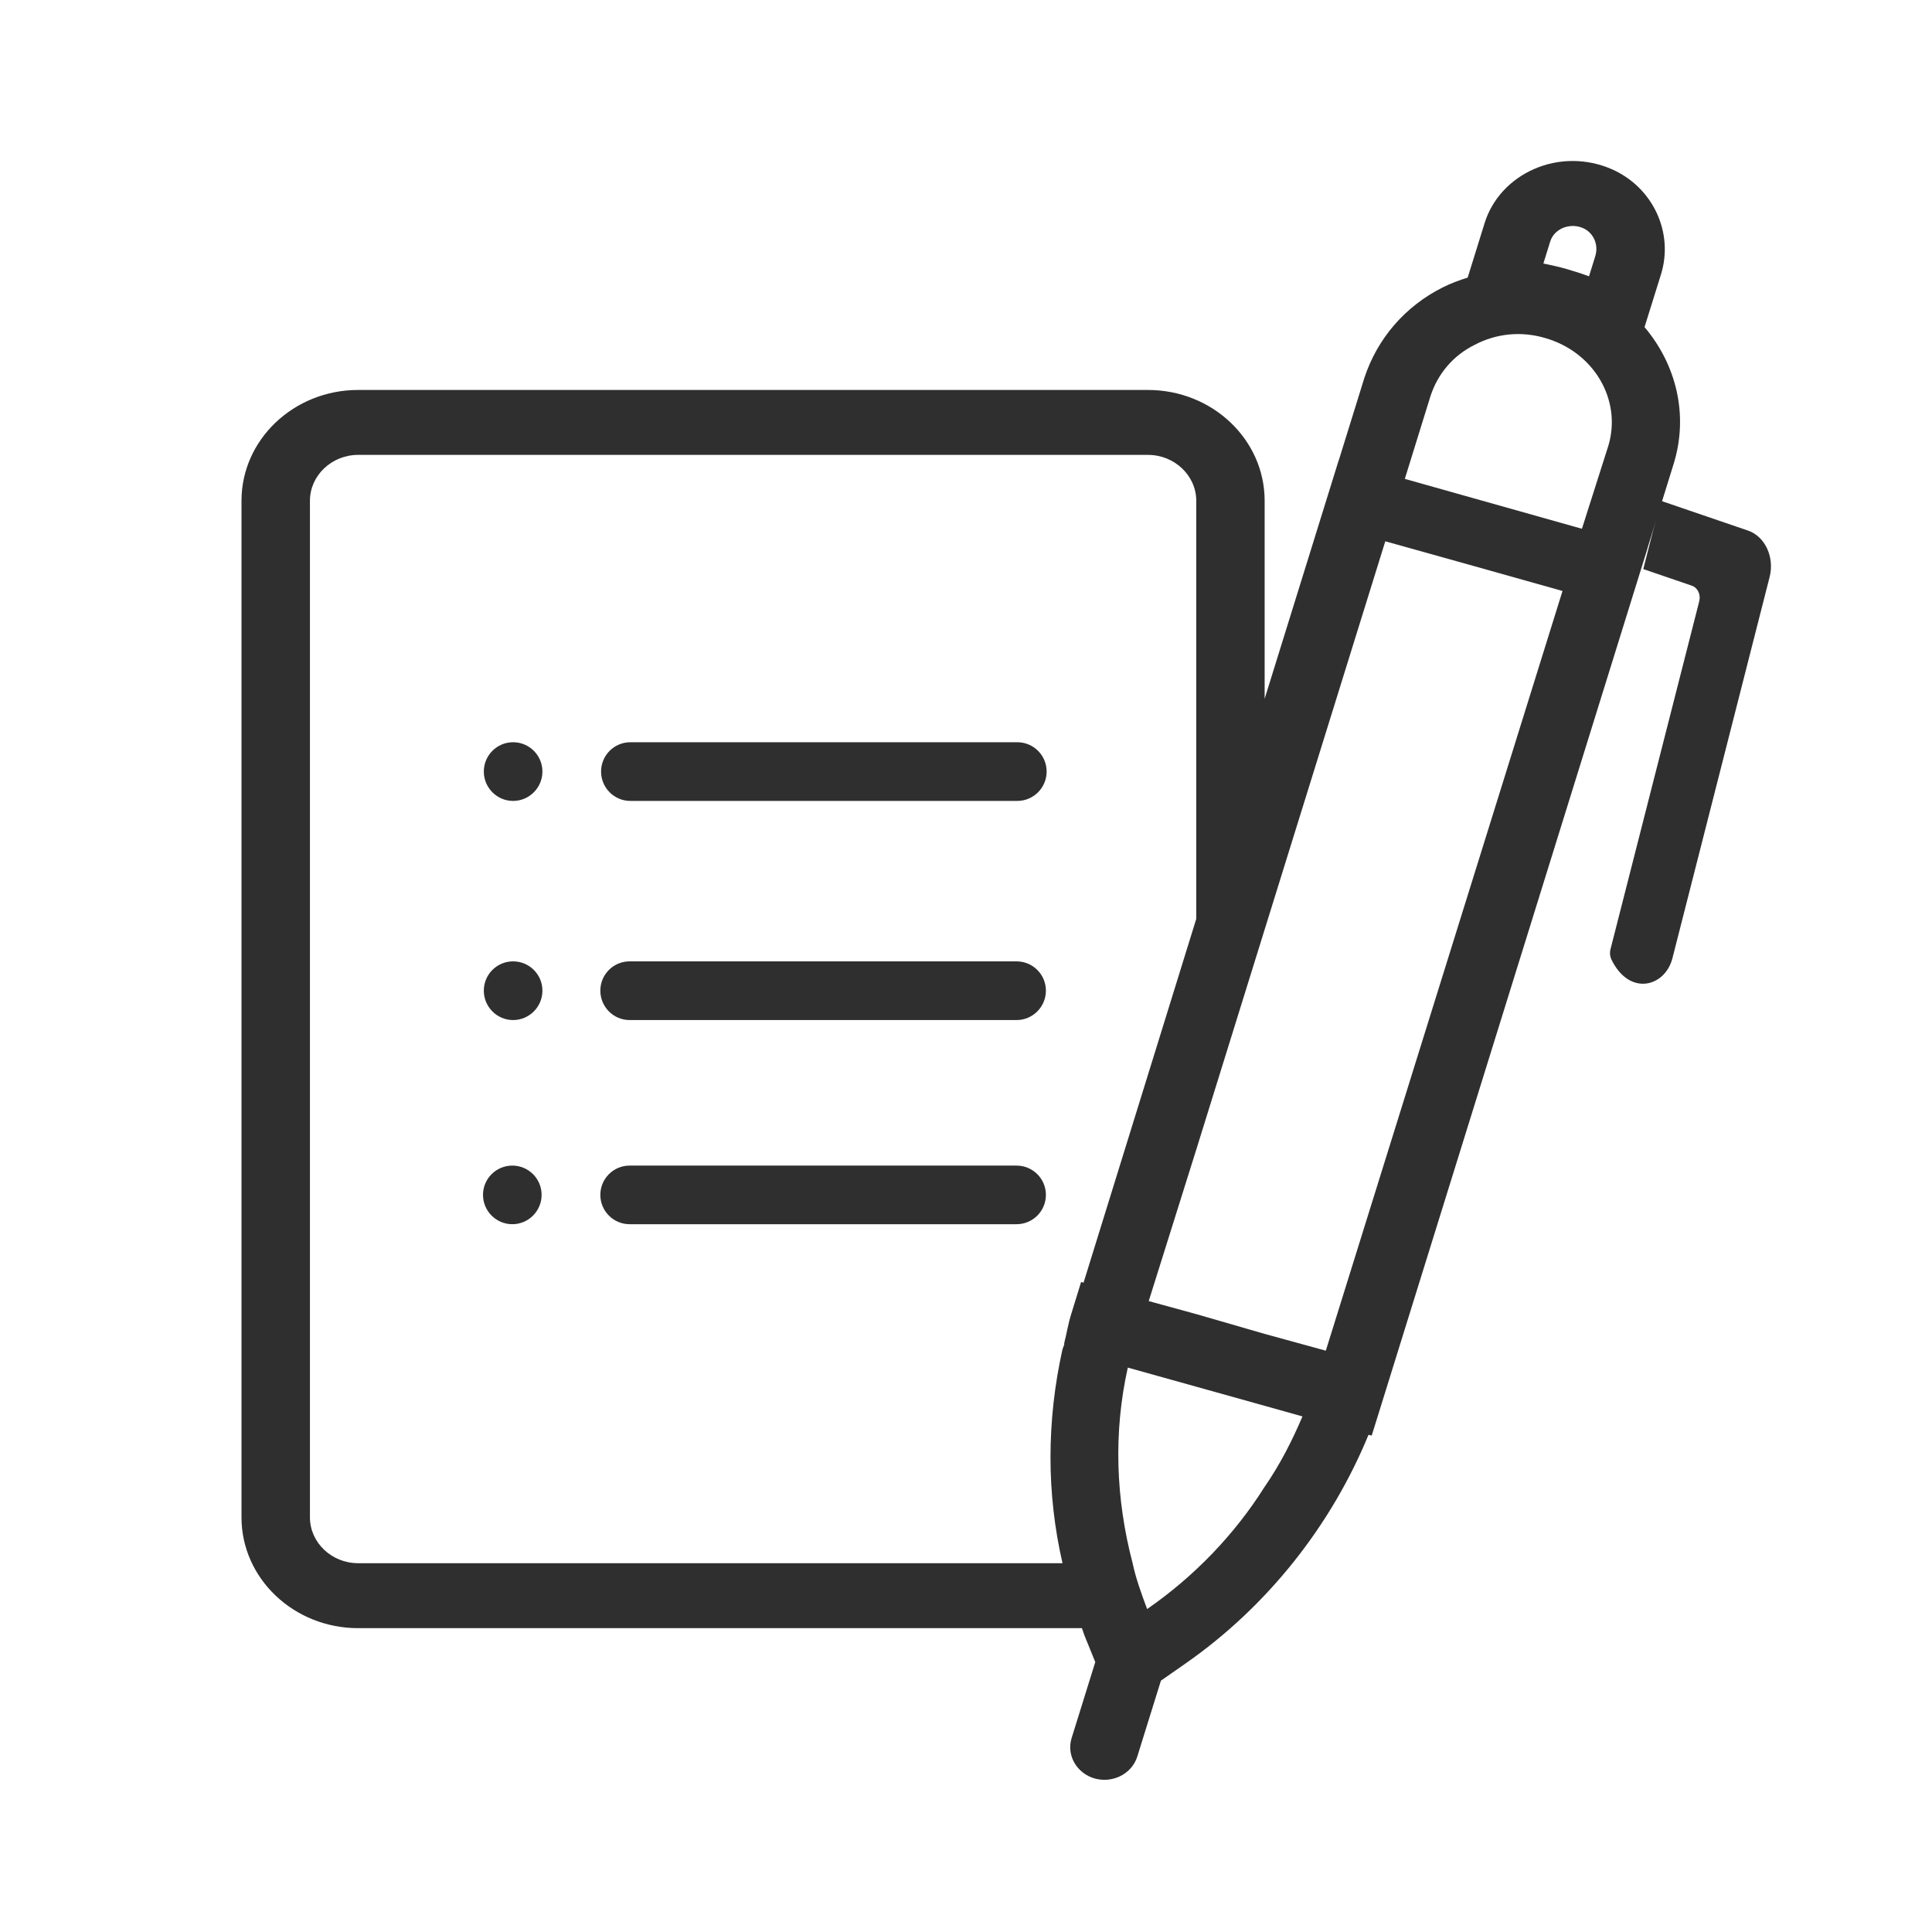 <svg xmlns="http://www.w3.org/2000/svg" width="45" height="45" viewBox="0 0 45 45">
    <defs>
        <filter id="afamufoc4a">
            <feColorMatrix in="SourceGraphic" values="0 0 0 0 1 0 0 0 0 0.42 0 0 0 0 0 0 0 0 1 0"/>
        </filter>
    </defs>
    <g fill="none" fill-rule="evenodd">
        <g>
            <g>
                <g>
                    <g filter="url(#afamufoc4a)" transform="translate(-440, -162) translate(317, 162) translate(100, 0) translate(23, 0)">
                        <g fill="#2F2F2F">
                            <path d="M25.256 27.71l-1.425-.391-1.593-.461-1.107-.303 1.107-3.527 1.593-5.127 2.81-9.043 2.065.577 2.063.58-5.513 17.695zm-1.425 3.17c-.694 1.103-1.631 2.082-2.737 2.848-.132-.354-.263-.712-.338-1.068-.393-1.496-.45-3.045-.112-4.556l1.594.445 1.593.445.881.247c-.243.572-.524 1.122-.88 1.638zM2.717 32.66c-.617 0-1.123-.48-1.123-1.067V7.913c0-.586.506-1.068 1.123-1.068h18.396c.618 0 1.125.482 1.125 1.068v9.74l-2.625 8.473-.057-.016-.225.73c-.075.231-.112.479-.168.692v.036l-.04.107c-.186.836-.28 1.673-.28 2.528 0 .819.095 1.656.28 2.457H2.717zM30.482 1.876c.06-.19.208-.278.292-.315.087-.036.267-.088.475.003.244.109.365.386.283.652l-.146.47c-.173-.064-.35-.121-.525-.171-.177-.05-.357-.091-.538-.127l.159-.512zm1.355 4.755l-.616 1.935-4.125-1.162.598-1.929c.169-.516.525-.945 1.031-1.194.506-.267 1.087-.32 1.631-.16 1.144.322 1.8 1.444 1.481 2.51zm.842-2.761l.383-1.227c.304-.977-.188-2.033-1.148-2.453-.572-.25-1.23-.255-1.8-.006-.564.244-.988.705-1.16 1.264l-.394 1.268c-.2.062-.397.135-.585.23-.883.445-1.519 1.194-1.82 2.102l-.597 1.923h-.002l-1.725 5.555V7.913c0-1.424-1.218-2.58-2.718-2.58H2.716C1.219 5.333 0 6.49 0 7.913v23.68c0 1.423 1.219 2.58 2.717 2.58h16.858c.017.053.038.107.056.162l.255.628-.551 1.77c-.124.4.116.82.538.942.077.02.152.03.227.03.345 0 .662-.213.765-.543l.55-1.766.579-.404c1.912-1.335 3.393-3.222 4.256-5.322l.075.017 6.431-20.688h-.002l.602-1.94c.356-1.146.06-2.32-.677-3.19z" transform="translate(5.625, 3.75)"/>
                            <path d="M32.65 9.505l1.135.388c.133.047.207.207.169.36l-2.069 8.112c-.02.078-.011.162.022.232.423.87 1.252.638 1.422-.028l2.265-8.884c.116-.46-.11-.943-.505-1.077l-2.033-.695-.406 1.592zM6.326 13.538c-.377 0-.682.306-.682.683 0 .375.305.684.682.684.377 0 .683-.309.683-.684 0-.377-.306-.683-.683-.683M6.326 18.642c-.377 0-.682.305-.682.682 0 .377.305.685.682.685.377 0 .683-.308.683-.685 0-.377-.306-.682-.683-.682M18.07 13.538H9.057c-.377 0-.682.306-.682.683 0 .377.306.684.682.684h9.013c.377 0 .683-.307.683-.684 0-.377-.306-.683-.683-.683M18.052 18.642H9.04c-.377 0-.682.305-.682.682 0 .377.305.685.682.685h9.013c.377 0 .683-.308.683-.685 0-.377-.306-.682-.683-.682M6.308 23.399c-.377 0-.683.305-.683.682 0 .375.306.683.683.683.377 0 .682-.308.682-.683 0-.377-.305-.682-.682-.682M18.052 23.399H9.04c-.377 0-.682.305-.682.682 0 .377.305.683.682.683h9.013c.377 0 .683-.306.683-.683 0-.377-.306-.682-.683-.682" transform="translate(5.625, 3.75)"/>
                        </g>
                    </g>
                </g>
            </g>
        </g>
    </g>
</svg>
